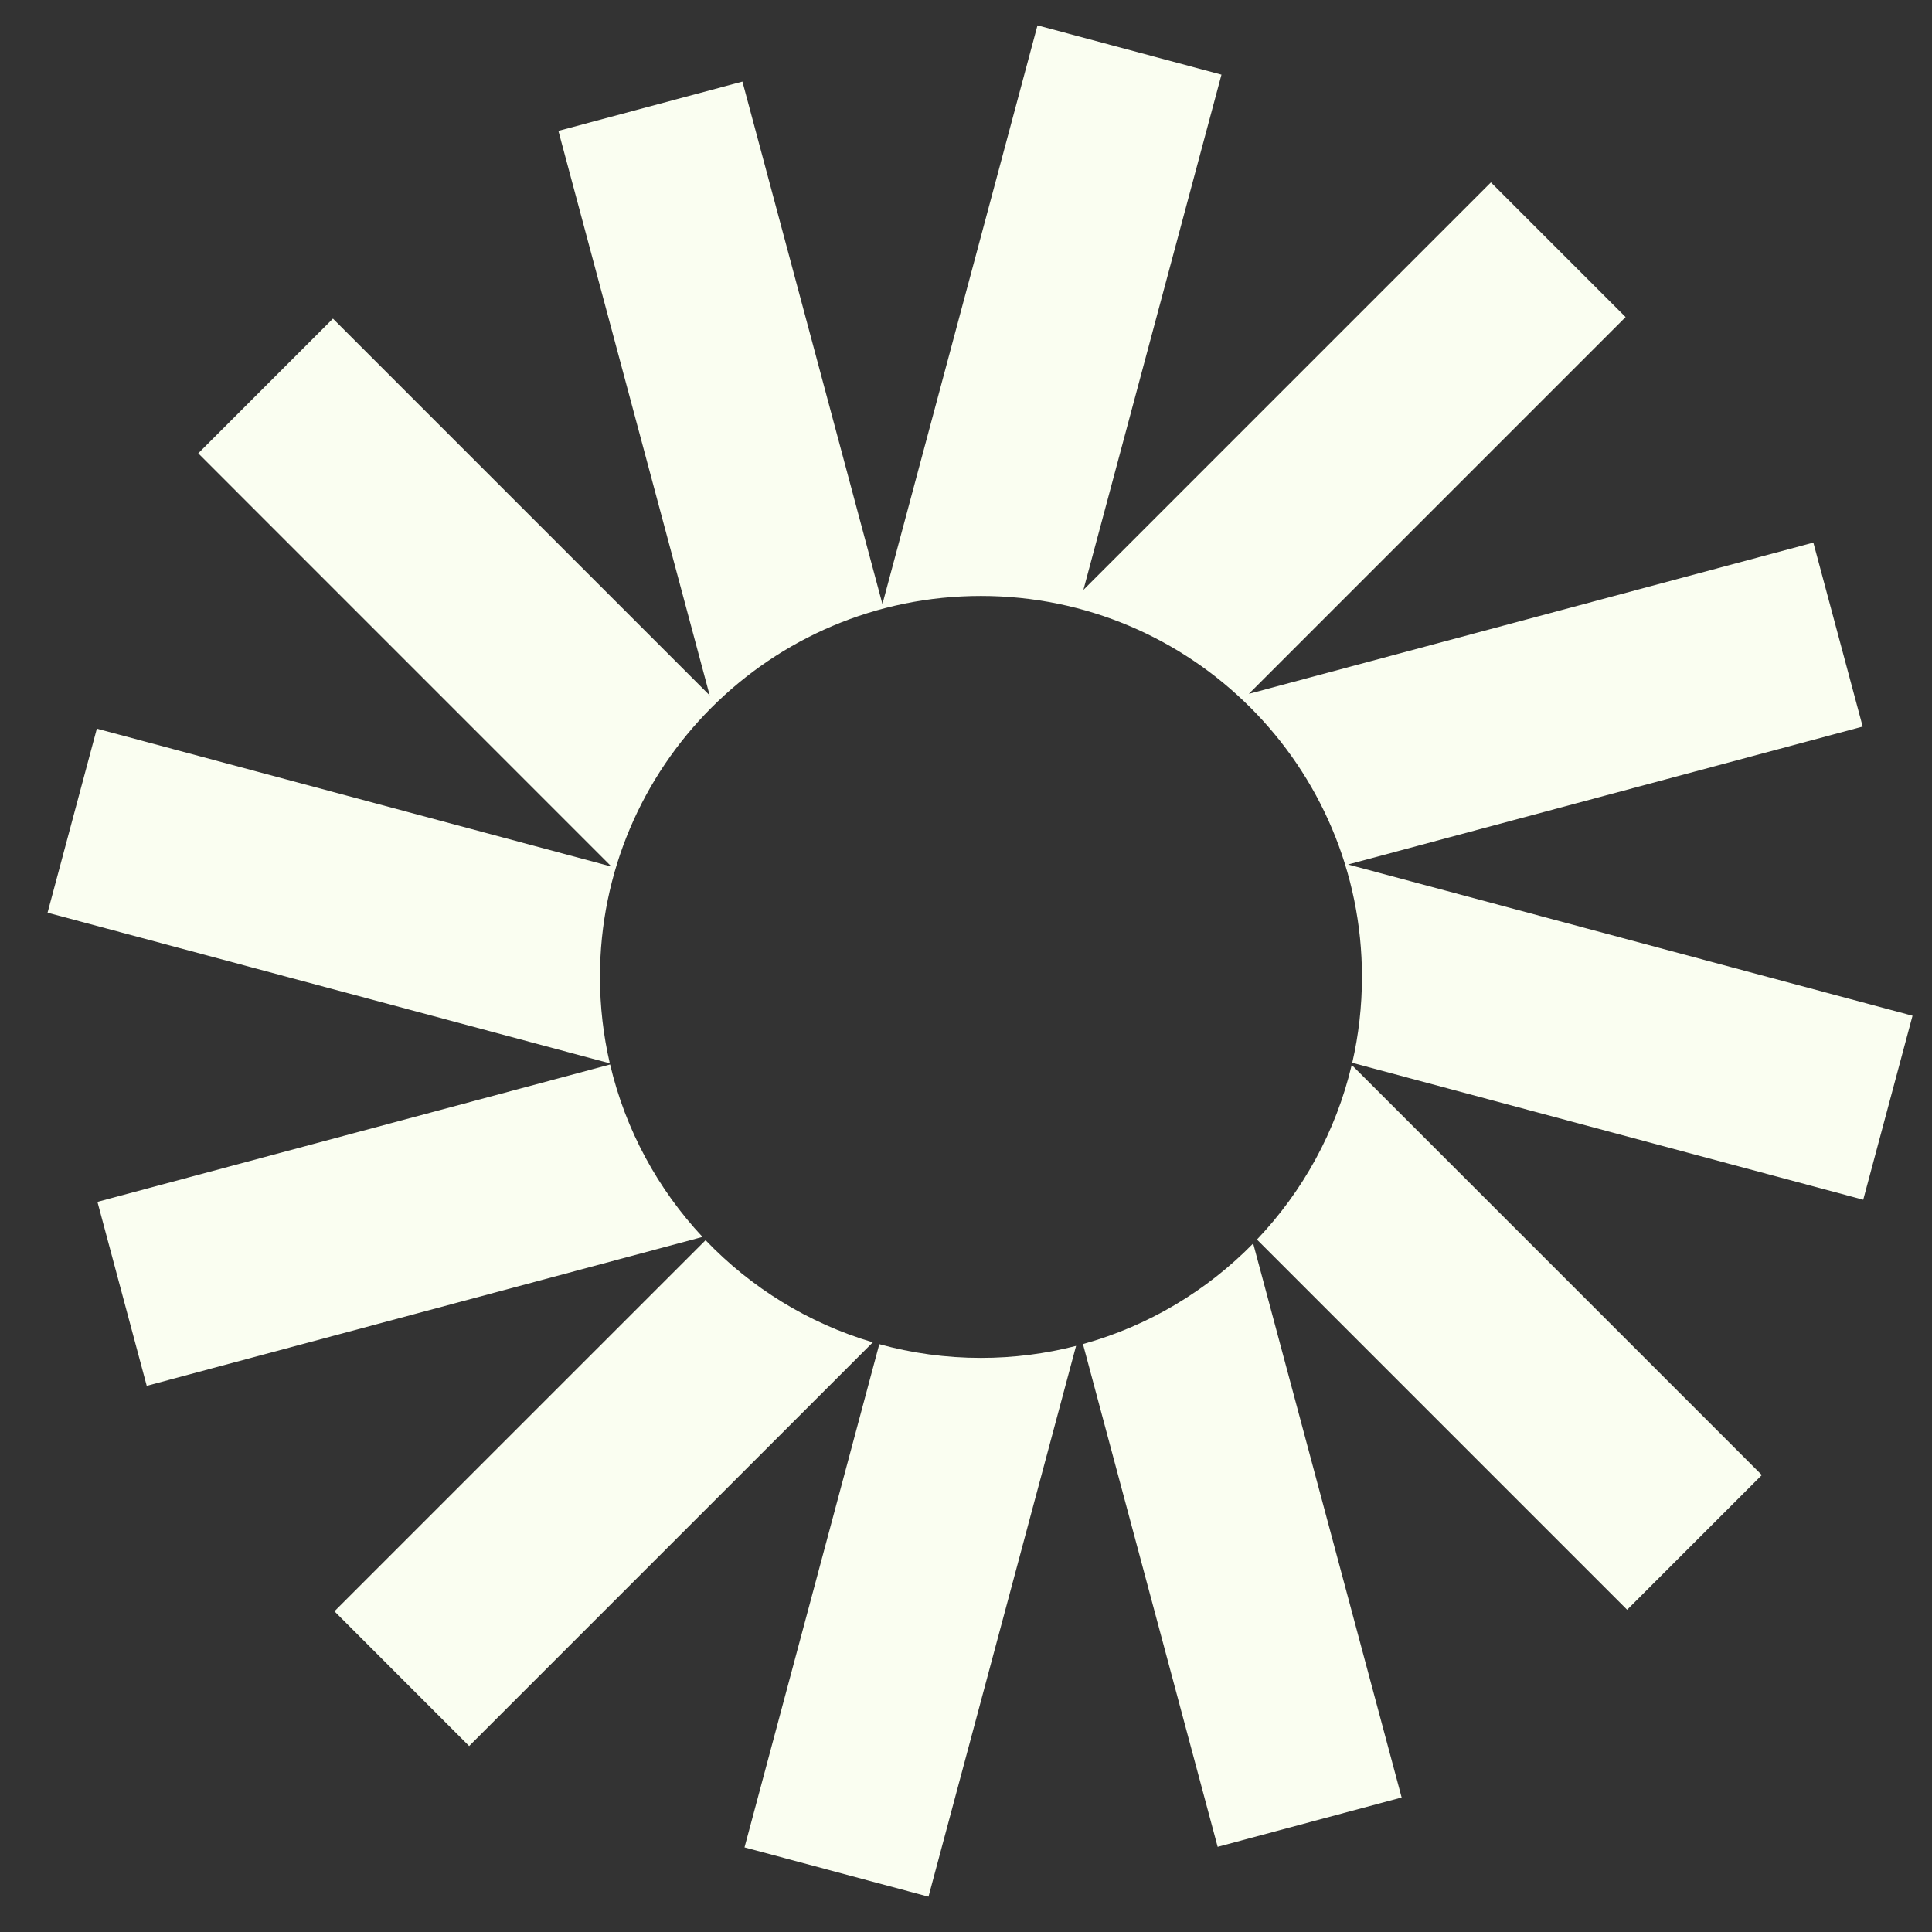 <svg width="39" height="39" viewBox="0 0 39 39" fill="none" xmlns="http://www.w3.org/2000/svg">
<rect x="0" y="0" width="39" height="39" fill="#333333" stroke="none"/>
<path d="M24.657 1.507L20.943 0.512L17.813 12.194L14.987 1.647L11.272 2.642L14.326 14.037L6.721 6.432L4.002 9.151L12.343 17.493L1.955 14.709L0.96 18.424L12.31 21.465C12.18 20.904 12.111 20.32 12.111 19.72C12.111 15.473 15.555 12.03 19.802 12.03C24.05 12.03 27.493 15.473 27.493 19.72C27.493 20.317 27.425 20.897 27.297 21.454L37.612 24.218L38.607 20.504L27.212 17.451L37.601 14.667L36.605 10.953L25.21 14.006L32.815 6.401L30.096 3.682L21.87 11.908L24.657 1.507Z" fill="#FAFEF1"/>
<path d="M27.286 21.497C26.968 22.844 26.295 24.053 25.373 25.022L32.846 32.495L35.565 29.776L27.286 21.497Z" fill="#FAFEF1"/>
<path d="M25.297 25.101C24.364 26.054 23.184 26.766 21.861 27.132L24.58 37.281L28.294 36.285L25.297 25.101Z" fill="#FAFEF1"/>
<path d="M21.722 27.169C21.108 27.327 20.465 27.411 19.802 27.411C19.091 27.411 18.403 27.315 17.75 27.134L15.029 37.292L18.743 38.287L21.722 27.169Z" fill="#FAFEF1"/>
<path d="M17.619 27.097C16.316 26.712 15.157 25.991 14.243 25.035L6.751 32.526L9.47 35.246L17.619 27.097Z" fill="#FAFEF1"/>
<path d="M14.181 24.969C13.282 24.007 12.627 22.813 12.316 21.488L1.967 24.261L2.962 27.975L14.181 24.969Z" fill="#FAFEF1"/>
</svg>
